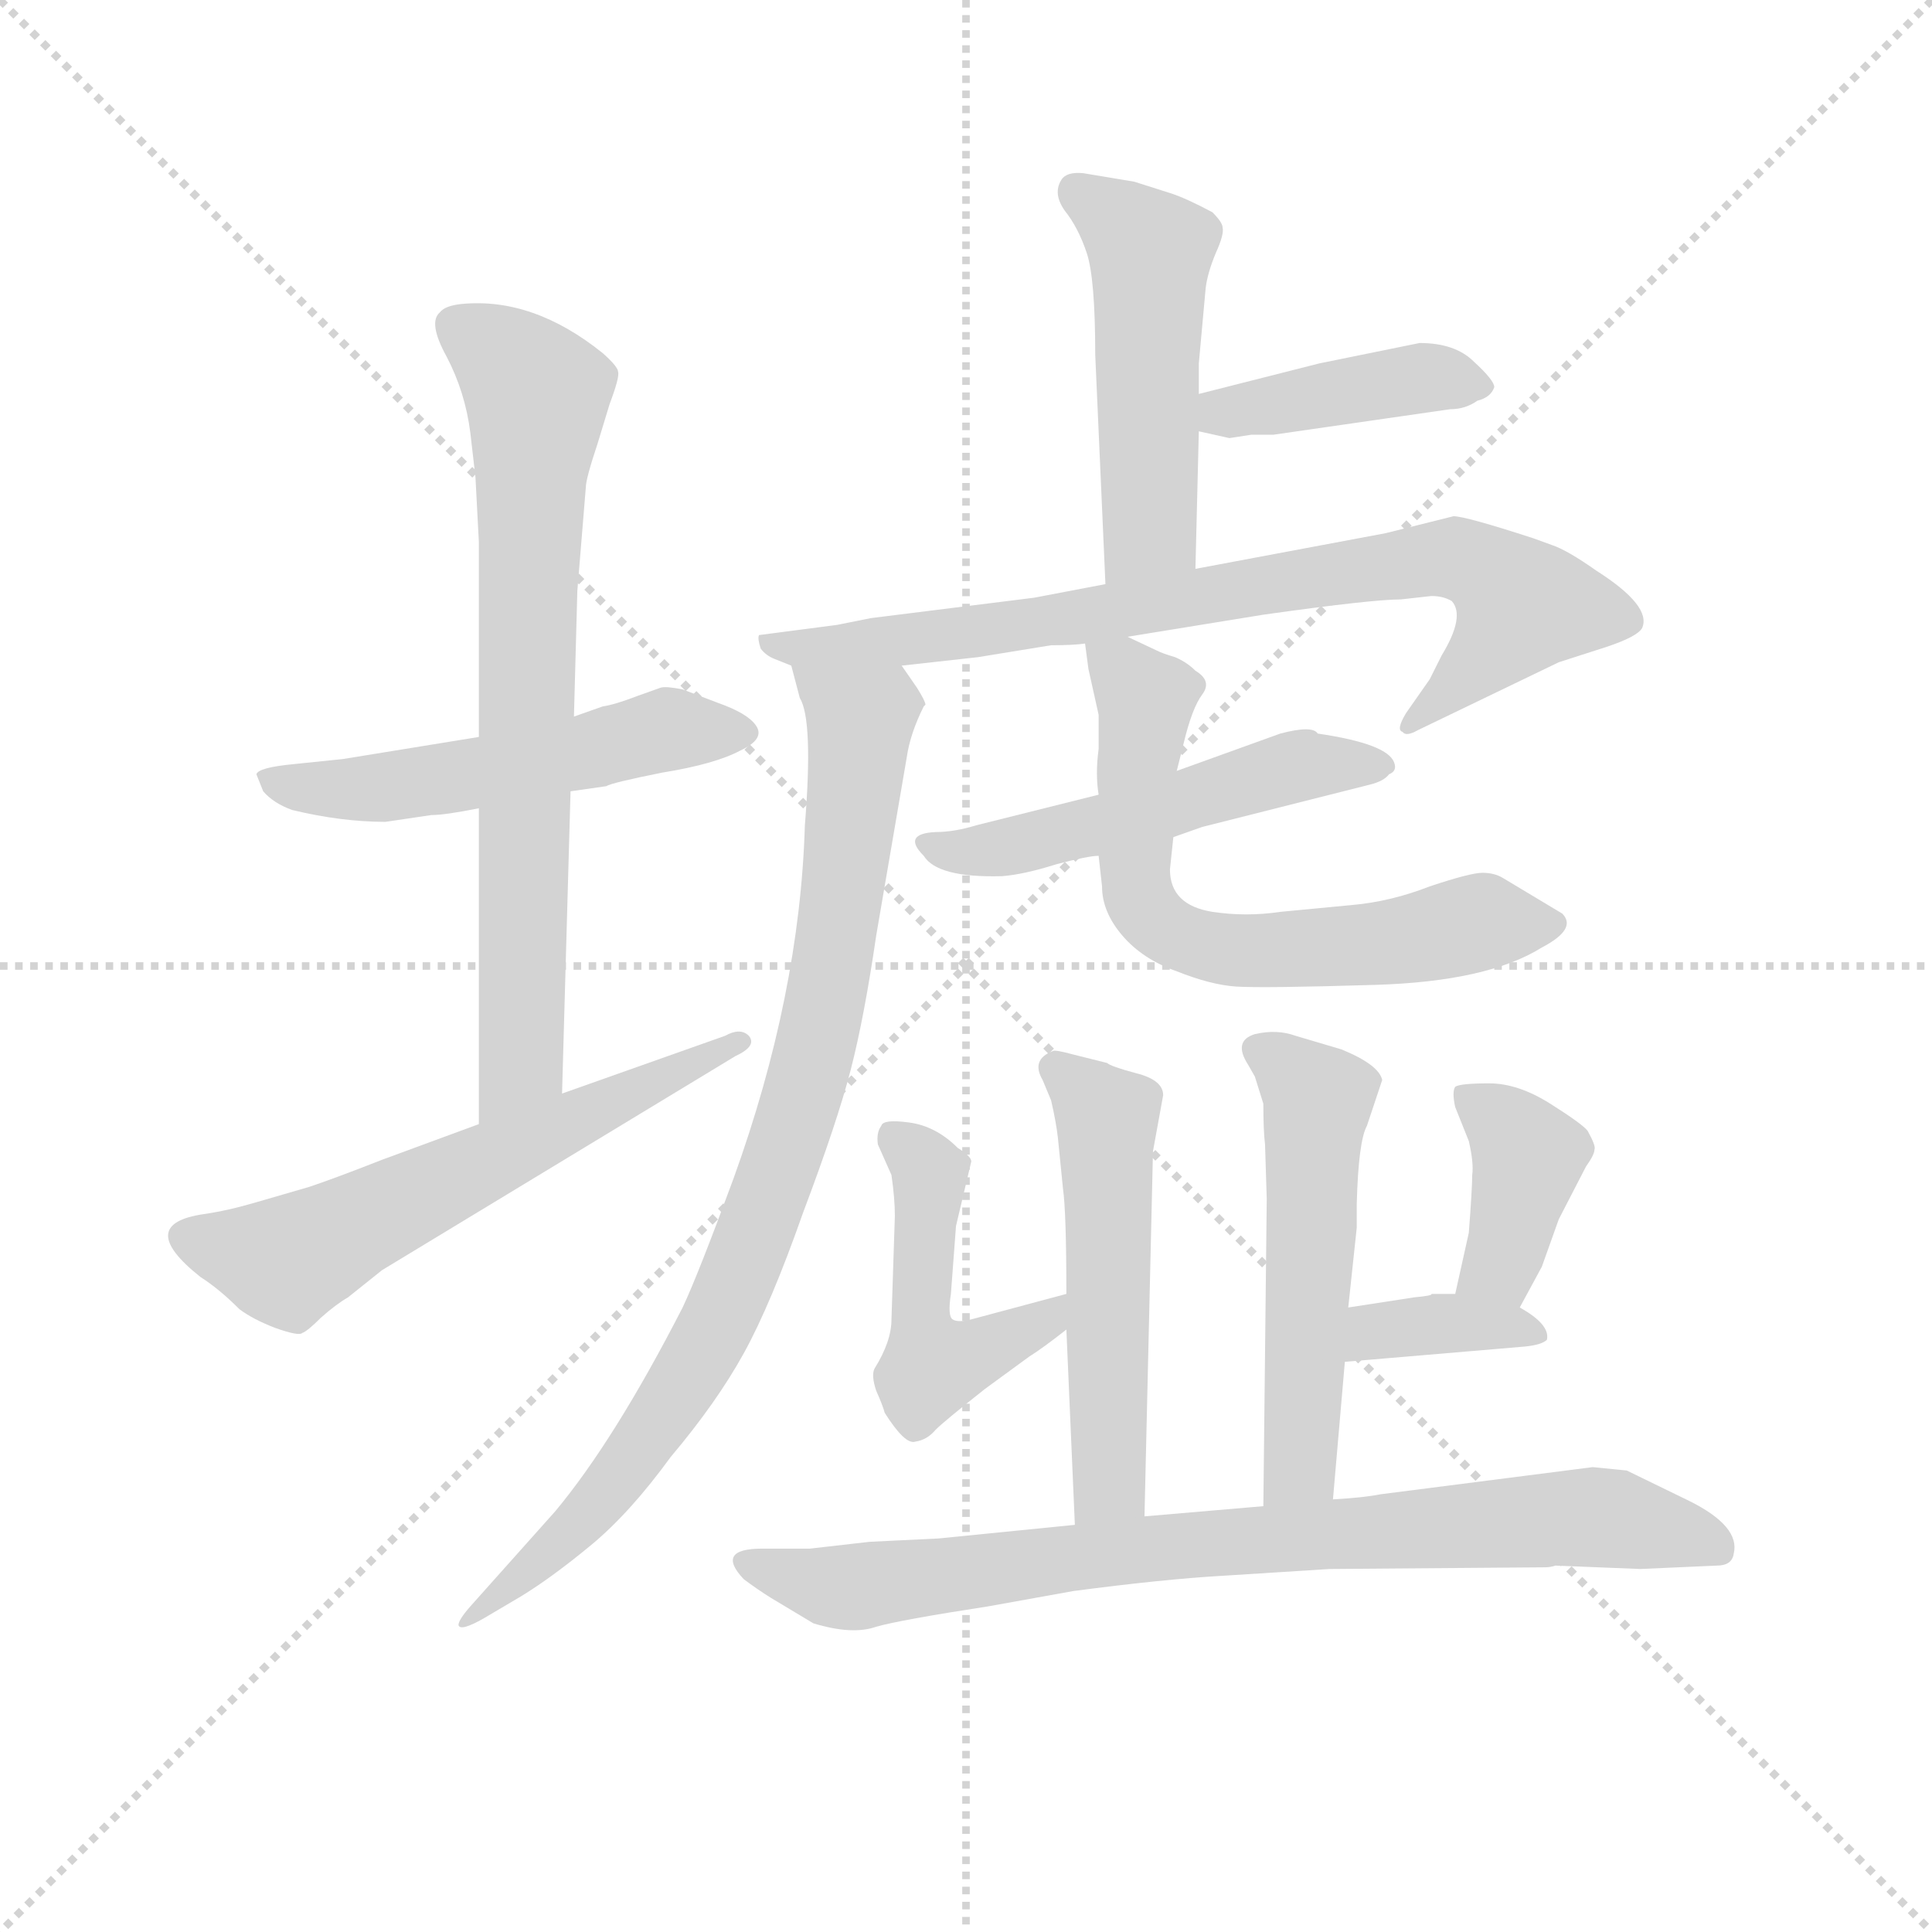 <svg version="1.1" viewBox="0 0 1024 1024" xmlns="http://www.w3.org/2000/svg">
  <g stroke="lightgray" stroke-dasharray="1,1" stroke-width="1" transform="scale(4, 4)">
    <line x1="0" y1="0" x2="256" y2="256"></line>
    <line x1="256" y1="0" x2="0" y2="256"></line>
    <line x1="128" y1="0" x2="128" y2="256"></line>
    <line x1="0" y1="128" x2="256" y2="128"></line>
  </g>
  <g transform="scale(0.9, -0.9) translate(50, -830)">
    <style type="text/css">
      
        @keyframes keyframes0 {
          from {
            stroke: blue;
            stroke-dashoffset: 539;
            stroke-width: 128;
          }
          64% {
            animation-timing-function: step-end;
            stroke: blue;
            stroke-dashoffset: 0;
            stroke-width: 128;
          }
          to {
            stroke: black;
            stroke-width: 1024;
          }
        }
        #make-me-a-hanzi-animation-0 {
          animation: keyframes0 0.689s both;
          animation-delay: 0s;
          animation-timing-function: linear;
        }
      
        @keyframes keyframes1 {
          from {
            stroke: blue;
            stroke-dashoffset: 746;
            stroke-width: 128;
          }
          71% {
            animation-timing-function: step-end;
            stroke: blue;
            stroke-dashoffset: 0;
            stroke-width: 128;
          }
          to {
            stroke: black;
            stroke-width: 1024;
          }
        }
        #make-me-a-hanzi-animation-1 {
          animation: keyframes1 0.857s both;
          animation-delay: 0.689s;
          animation-timing-function: linear;
        }
      
        @keyframes keyframes2 {
          from {
            stroke: blue;
            stroke-dashoffset: 606;
            stroke-width: 128;
          }
          66% {
            animation-timing-function: step-end;
            stroke: blue;
            stroke-dashoffset: 0;
            stroke-width: 128;
          }
          to {
            stroke: black;
            stroke-width: 1024;
          }
        }
        #make-me-a-hanzi-animation-2 {
          animation: keyframes2 0.743s both;
          animation-delay: 1.546s;
          animation-timing-function: linear;
        }
      
        @keyframes keyframes3 {
          from {
            stroke: blue;
            stroke-dashoffset: 507;
            stroke-width: 128;
          }
          62% {
            animation-timing-function: step-end;
            stroke: blue;
            stroke-dashoffset: 0;
            stroke-width: 128;
          }
          to {
            stroke: black;
            stroke-width: 1024;
          }
        }
        #make-me-a-hanzi-animation-3 {
          animation: keyframes3 0.663s both;
          animation-delay: 2.289s;
          animation-timing-function: linear;
        }
      
        @keyframes keyframes4 {
          from {
            stroke: blue;
            stroke-dashoffset: 419;
            stroke-width: 128;
          }
          58% {
            animation-timing-function: step-end;
            stroke: blue;
            stroke-dashoffset: 0;
            stroke-width: 128;
          }
          to {
            stroke: black;
            stroke-width: 1024;
          }
        }
        #make-me-a-hanzi-animation-4 {
          animation: keyframes4 0.591s both;
          animation-delay: 2.951s;
          animation-timing-function: linear;
        }
      
        @keyframes keyframes5 {
          from {
            stroke: blue;
            stroke-dashoffset: 809;
            stroke-width: 128;
          }
          72% {
            animation-timing-function: step-end;
            stroke: blue;
            stroke-dashoffset: 0;
            stroke-width: 128;
          }
          to {
            stroke: black;
            stroke-width: 1024;
          }
        }
        #make-me-a-hanzi-animation-5 {
          animation: keyframes5 0.908s both;
          animation-delay: 3.542s;
          animation-timing-function: linear;
        }
      
        @keyframes keyframes6 {
          from {
            stroke: blue;
            stroke-dashoffset: 897;
            stroke-width: 128;
          }
          74% {
            animation-timing-function: step-end;
            stroke: blue;
            stroke-dashoffset: 0;
            stroke-width: 128;
          }
          to {
            stroke: black;
            stroke-width: 1024;
          }
        }
        #make-me-a-hanzi-animation-6 {
          animation: keyframes6 0.98s both;
          animation-delay: 4.451s;
          animation-timing-function: linear;
        }
      
        @keyframes keyframes7 {
          from {
            stroke: blue;
            stroke-dashoffset: 523;
            stroke-width: 128;
          }
          63% {
            animation-timing-function: step-end;
            stroke: blue;
            stroke-dashoffset: 0;
            stroke-width: 128;
          }
          to {
            stroke: black;
            stroke-width: 1024;
          }
        }
        #make-me-a-hanzi-animation-7 {
          animation: keyframes7 0.676s both;
          animation-delay: 5.431s;
          animation-timing-function: linear;
        }
      
        @keyframes keyframes8 {
          from {
            stroke: blue;
            stroke-dashoffset: 660;
            stroke-width: 128;
          }
          68% {
            animation-timing-function: step-end;
            stroke: blue;
            stroke-dashoffset: 0;
            stroke-width: 128;
          }
          to {
            stroke: black;
            stroke-width: 1024;
          }
        }
        #make-me-a-hanzi-animation-8 {
          animation: keyframes8 0.787s both;
          animation-delay: 6.106s;
          animation-timing-function: linear;
        }
      
        @keyframes keyframes9 {
          from {
            stroke: blue;
            stroke-dashoffset: 535;
            stroke-width: 128;
          }
          64% {
            animation-timing-function: step-end;
            stroke: blue;
            stroke-dashoffset: 0;
            stroke-width: 128;
          }
          to {
            stroke: black;
            stroke-width: 1024;
          }
        }
        #make-me-a-hanzi-animation-9 {
          animation: keyframes9 0.685s both;
          animation-delay: 6.894s;
          animation-timing-function: linear;
        }
      
        @keyframes keyframes10 {
          from {
            stroke: blue;
            stroke-dashoffset: 485;
            stroke-width: 128;
          }
          61% {
            animation-timing-function: step-end;
            stroke: blue;
            stroke-dashoffset: 0;
            stroke-width: 128;
          }
          to {
            stroke: black;
            stroke-width: 1024;
          }
        }
        #make-me-a-hanzi-animation-10 {
          animation: keyframes10 0.645s both;
          animation-delay: 7.579s;
          animation-timing-function: linear;
        }
      
        @keyframes keyframes11 {
          from {
            stroke: blue;
            stroke-dashoffset: 539;
            stroke-width: 128;
          }
          64% {
            animation-timing-function: step-end;
            stroke: blue;
            stroke-dashoffset: 0;
            stroke-width: 128;
          }
          to {
            stroke: black;
            stroke-width: 1024;
          }
        }
        #make-me-a-hanzi-animation-11 {
          animation: keyframes11 0.689s both;
          animation-delay: 8.224s;
          animation-timing-function: linear;
        }
      
        @keyframes keyframes12 {
          from {
            stroke: blue;
            stroke-dashoffset: 396;
            stroke-width: 128;
          }
          56% {
            animation-timing-function: step-end;
            stroke: blue;
            stroke-dashoffset: 0;
            stroke-width: 128;
          }
          to {
            stroke: black;
            stroke-width: 1024;
          }
        }
        #make-me-a-hanzi-animation-12 {
          animation: keyframes12 0.572s both;
          animation-delay: 8.912s;
          animation-timing-function: linear;
        }
      
        @keyframes keyframes13 {
          from {
            stroke: blue;
            stroke-dashoffset: 369;
            stroke-width: 128;
          }
          55% {
            animation-timing-function: step-end;
            stroke: blue;
            stroke-dashoffset: 0;
            stroke-width: 128;
          }
          to {
            stroke: black;
            stroke-width: 1024;
          }
        }
        #make-me-a-hanzi-animation-13 {
          animation: keyframes13 0.55s both;
          animation-delay: 9.485s;
          animation-timing-function: linear;
        }
      
        @keyframes keyframes14 {
          from {
            stroke: blue;
            stroke-dashoffset: 831;
            stroke-width: 128;
          }
          73% {
            animation-timing-function: step-end;
            stroke: blue;
            stroke-dashoffset: 0;
            stroke-width: 128;
          }
          to {
            stroke: black;
            stroke-width: 1024;
          }
        }
        #make-me-a-hanzi-animation-14 {
          animation: keyframes14 0.926s both;
          animation-delay: 10.035s;
          animation-timing-function: linear;
        }
      
    </style>
    
      <path d="M 232 396 L 152 383 L 123 380 Q 102 378 101 374 L 105 364 Q 111 357 122 353 Q 151 346 177 346 L 204 350 Q 212 350 232 354 L 286 364 L 307 367 Q 310 369 340 375 Q 371 380 386 388 Q 401 395 395 403 Q 390 410 373 416 L 352 424 Q 342 426 339 425 L 325 420 Q 312 415 305 414 L 288 408 L 232 396 Z" fill="lightgray"></path>
    
      <path d="M 290 482 L 295 543 Q 295 548 302 569 L 309 592 Q 315 608 314 611 Q 314 614 305 622 Q 264 655 222 651 Q 212 650 209 646 Q 202 640 213 620 Q 224 599 227 575 L 230 549 L 232 511 L 232 396 L 232 354 L 232 168 C 232 138 280 156 281 186 L 286 364 L 288 408 L 290 482 Z" fill="lightgray"></path>
    
      <path d="M 232 168 L 175 147 Q 147 136 132 131 L 101 122 Q 84 117 70 115 Q 29 109 68 78 Q 79 71 91 59 Q 99 53 112 48 Q 126 43 128 45 Q 131 46 139 54 Q 148 62 155 66 L 175 82 L 383 208 Q 396 214 391 220 Q 386 225 377 220 L 281 186 L 232 168 Z" fill="lightgray"></path>
    
      <path d="M 654 495 L 656 576 L 656 598 L 656 616 L 660 660 Q 661 669 666 681 Q 671 692 670 696 Q 670 699 664 705 Q 649 713 640 716 L 618 723 L 588 728 Q 578 729 575 724 Q 570 716 577 706 Q 585 696 590 681 Q 595 666 595 621 L 601 486 C 602 456 653 465 654 495 Z" fill="lightgray"></path>
    
      <path d="M 656 576 L 674 572 L 687 574 L 700 574 L 804 589 Q 813 589 820 594 Q 828 596 830 602 Q 830 606 818 617 Q 807 628 786 628 L 727 616 L 656 598 C 627 591 627 583 656 576 Z" fill="lightgray"></path>
    
      <path d="M 806 526 L 766 516 L 654 495 L 601 486 L 559 478 L 463 466 L 443 462 L 397 456 Q 396 454 398 448 Q 401 444 406 442 L 416 438 L 481 438 L 526 443 L 569 450 Q 582 450 589 451 L 614 455 L 694 468 Q 758 477 775 477 L 793 479 Q 800 479 805 476 Q 813 467 799 444 L 792 430 L 778 410 Q 772 400 776 399 Q 778 396 785 400 L 868 440 L 896 449 Q 914 455 917 460 Q 923 473 890 494 Q 873 506 864 509 L 853 513 Q 813 526 806 526 Z" fill="lightgray"></path>
    
      <path d="M 416 438 L 421 419 Q 429 406 424 344 Q 421 244 382 136 Q 361 79 352 60 Q 312 -18 277 -60 L 227 -116 Q 220 -124 220 -127 Q 221 -131 235 -123 L 257 -110 Q 275 -99 298 -80 Q 321 -61 345 -28 Q 372 4 388 33 Q 404 62 423 116 Q 443 169 451 200 Q 459 231 466 279 L 484 384 Q 486 398 494 414 L 495 415 Q 495 417 490 425 L 481 438 C 464 463 408 467 416 438 Z" fill="lightgray"></path>
    
      <path d="M 597 362 L 525 344 Q 512 340 501 340 Q 481 339 494 326 Q 502 313 540 314 Q 553 315 572 321 Q 591 326 597 326 L 641 337 L 658 343 L 757 368 Q 765 370 768 374 Q 773 376 771 381 Q 767 392 726 398 Q 723 403 704 398 L 643 376 L 597 362 Z" fill="lightgray"></path>
    
      <path d="M 589 451 L 591 436 L 597 409 L 597 389 Q 595 374 597 362 L 597 326 L 599 308 Q 599 293 611 279 Q 623 265 643 258 Q 663 250 678 249 Q 694 248 760 250 Q 826 252 858 272 Q 879 283 870 292 L 835 313 Q 830 316 823 316 Q 816 316 792 308 Q 769 299 746 297 L 704 293 Q 684 290 664 293 Q 639 297 639 318 L 641 337 L 643 376 L 647 392 Q 652 413 658 421 Q 664 429 654 435 Q 649 440 642 443 Q 635 445 631 447 L 614 455 C 587 468 587 468 589 451 Z" fill="lightgray"></path>
    
      <path d="M 624 -63 L 629 152 L 635 185 Q 635 194 619 198 Q 604 202 602 204 L 582 209 Q 571 212 570 211 Q 557 206 564 194 L 569 182 Q 572 169 573 160 L 576 130 Q 578 116 578 68 L 578 47 L 583 -68 C 584 -98 623 -93 624 -63 Z" fill="lightgray"></path>
    
      <path d="M 578 68 L 522 53 Q 514 51 511 53 Q 508 55 510 68 L 513 108 L 522 146 Q 522 149 514 154 Q 501 167 485 169 Q 470 171 469 167 Q 466 163 467 156 L 475 138 Q 477 124 477 114 L 475 53 Q 475 40 465 24 Q 463 20 466 11 Q 470 2 471 -2 Q 483 -21 489 -19 Q 496 -18 501 -12 Q 506 -7 530 12 L 556 31 Q 564 36 578 47 C 602 65 607 76 578 68 Z" fill="lightgray"></path>
    
      <path d="M 755 167 L 764 194 Q 762 203 740 212 L 713 220 Q 702 224 689 221 Q 676 217 685 203 L 689 196 L 694 180 Q 694 164 695 156 L 696 124 L 694 -57 C 694 -87 732 -83 735 -53 L 742 28 L 744 60 L 749 107 L 749 121 Q 750 158 755 167 Z" fill="lightgray"></path>
    
      <path d="M 845 60 L 858 84 L 868 112 L 884 143 Q 889 150 889 153 Q 890 155 885 164 Q 882 168 863 180 Q 844 192 827 192 Q 810 192 807 190 Q 805 187 807 178 L 815 158 Q 818 145 817 138 Q 817 130 815 104 L 807 68 C 800 39 831 34 845 60 Z" fill="lightgray"></path>
    
      <path d="M 742 28 L 848 37 Q 858 38 861 41 Q 863 50 845 60 L 807 68 L 793 68 Q 794 67 783 66 L 744 60 C 714 55 712 25 742 28 Z" fill="lightgray"></path>
    
      <path d="M 694 -57 L 624 -63 L 583 -68 L 503 -76 L 462 -78 L 427 -82 L 399 -82 Q 371 -82 388 -100 Q 396 -106 404 -111 L 429 -126 Q 452 -133 466 -128 Q 480 -124 532 -116 L 582 -107 Q 635 -100 670 -98 L 733 -94 L 860 -93 Q 863 -93 866 -92 L 916 -94 L 961 -92 Q 970 -92 971 -85 Q 975 -69 945 -54 L 908 -36 L 888 -34 L 763 -50 Q 753 -52 735 -53 L 694 -57 Z" fill="lightgray"></path>
    
    
      <clipPath id="make-me-a-hanzi-clip-0">
        <path d="M 232 396 L 152 383 L 123 380 Q 102 378 101 374 L 105 364 Q 111 357 122 353 Q 151 346 177 346 L 204 350 Q 212 350 232 354 L 286 364 L 307 367 Q 310 369 340 375 Q 371 380 386 388 Q 401 395 395 403 Q 390 410 373 416 L 352 424 Q 342 426 339 425 L 325 420 Q 312 415 305 414 L 288 408 L 232 396 Z"></path>
      </clipPath>
      <path clip-path="url(#make-me-a-hanzi-clip-0)" d="M 107 371 L 171 366 L 262 380 L 340 400 L 386 398" fill="none" id="make-me-a-hanzi-animation-0" stroke-dasharray="411 822" stroke-linecap="round"></path>
    
      <clipPath id="make-me-a-hanzi-clip-1">
        <path d="M 290 482 L 295 543 Q 295 548 302 569 L 309 592 Q 315 608 314 611 Q 314 614 305 622 Q 264 655 222 651 Q 212 650 209 646 Q 202 640 213 620 Q 224 599 227 575 L 230 549 L 232 511 L 232 396 L 232 354 L 232 168 C 232 138 280 156 281 186 L 286 364 L 288 408 L 290 482 Z"></path>
      </clipPath>
      <path clip-path="url(#make-me-a-hanzi-clip-1)" d="M 219 638 L 249 618 L 266 597 L 256 207 L 236 176" fill="none" id="make-me-a-hanzi-animation-1" stroke-dasharray="618 1236" stroke-linecap="round"></path>
    
      <clipPath id="make-me-a-hanzi-clip-2">
        <path d="M 232 168 L 175 147 Q 147 136 132 131 L 101 122 Q 84 117 70 115 Q 29 109 68 78 Q 79 71 91 59 Q 99 53 112 48 Q 126 43 128 45 Q 131 46 139 54 Q 148 62 155 66 L 175 82 L 383 208 Q 396 214 391 220 Q 386 225 377 220 L 281 186 L 232 168 Z"></path>
      </clipPath>
      <path clip-path="url(#make-me-a-hanzi-clip-2)" d="M 65 101 L 115 87 L 127 91 L 384 216" fill="none" id="make-me-a-hanzi-animation-2" stroke-dasharray="478 956" stroke-linecap="round"></path>
    
      <clipPath id="make-me-a-hanzi-clip-3">
        <path d="M 654 495 L 656 576 L 656 598 L 656 616 L 660 660 Q 661 669 666 681 Q 671 692 670 696 Q 670 699 664 705 Q 649 713 640 716 L 618 723 L 588 728 Q 578 729 575 724 Q 570 716 577 706 Q 585 696 590 681 Q 595 666 595 621 L 601 486 C 602 456 653 465 654 495 Z"></path>
      </clipPath>
      <path clip-path="url(#make-me-a-hanzi-clip-3)" d="M 584 717 L 627 682 L 627 518 L 606 494" fill="none" id="make-me-a-hanzi-animation-3" stroke-dasharray="379 758" stroke-linecap="round"></path>
    
      <clipPath id="make-me-a-hanzi-clip-4">
        <path d="M 656 576 L 674 572 L 687 574 L 700 574 L 804 589 Q 813 589 820 594 Q 828 596 830 602 Q 830 606 818 617 Q 807 628 786 628 L 727 616 L 656 598 C 627 591 627 583 656 576 Z"></path>
      </clipPath>
      <path clip-path="url(#make-me-a-hanzi-clip-4)" d="M 662 582 L 783 607 L 822 602" fill="none" id="make-me-a-hanzi-animation-4" stroke-dasharray="291 582" stroke-linecap="round"></path>
    
      <clipPath id="make-me-a-hanzi-clip-5">
        <path d="M 806 526 L 766 516 L 654 495 L 601 486 L 559 478 L 463 466 L 443 462 L 397 456 Q 396 454 398 448 Q 401 444 406 442 L 416 438 L 481 438 L 526 443 L 569 450 Q 582 450 589 451 L 614 455 L 694 468 Q 758 477 775 477 L 793 479 Q 800 479 805 476 Q 813 467 799 444 L 792 430 L 778 410 Q 772 400 776 399 Q 778 396 785 400 L 868 440 L 896 449 Q 914 455 917 460 Q 923 473 890 494 Q 873 506 864 509 L 853 513 Q 813 526 806 526 Z"></path>
      </clipPath>
      <path clip-path="url(#make-me-a-hanzi-clip-5)" d="M 405 453 L 414 448 L 487 453 L 791 501 L 821 497 L 846 475 L 845 470 L 780 404" fill="none" id="make-me-a-hanzi-animation-5" stroke-dasharray="681 1362" stroke-linecap="round"></path>
    
      <clipPath id="make-me-a-hanzi-clip-6">
        <path d="M 416 438 L 421 419 Q 429 406 424 344 Q 421 244 382 136 Q 361 79 352 60 Q 312 -18 277 -60 L 227 -116 Q 220 -124 220 -127 Q 221 -131 235 -123 L 257 -110 Q 275 -99 298 -80 Q 321 -61 345 -28 Q 372 4 388 33 Q 404 62 423 116 Q 443 169 451 200 Q 459 231 466 279 L 484 384 Q 486 398 494 414 L 495 415 Q 495 417 490 425 L 481 438 C 464 463 408 467 416 438 Z"></path>
      </clipPath>
      <path clip-path="url(#make-me-a-hanzi-clip-6)" d="M 423 435 L 457 406 L 442 275 L 406 132 L 366 38 L 318 -36 L 227 -124" fill="none" id="make-me-a-hanzi-animation-6" stroke-dasharray="769 1538" stroke-linecap="round"></path>
    
      <clipPath id="make-me-a-hanzi-clip-7">
        <path d="M 597 362 L 525 344 Q 512 340 501 340 Q 481 339 494 326 Q 502 313 540 314 Q 553 315 572 321 Q 591 326 597 326 L 641 337 L 658 343 L 757 368 Q 765 370 768 374 Q 773 376 771 381 Q 767 392 726 398 Q 723 403 704 398 L 643 376 L 597 362 Z"></path>
      </clipPath>
      <path clip-path="url(#make-me-a-hanzi-clip-7)" d="M 504 330 L 530 328 L 600 344 L 715 379 L 764 380" fill="none" id="make-me-a-hanzi-animation-7" stroke-dasharray="395 790" stroke-linecap="round"></path>
    
      <clipPath id="make-me-a-hanzi-clip-8">
        <path d="M 589 451 L 591 436 L 597 409 L 597 389 Q 595 374 597 362 L 597 326 L 599 308 Q 599 293 611 279 Q 623 265 643 258 Q 663 250 678 249 Q 694 248 760 250 Q 826 252 858 272 Q 879 283 870 292 L 835 313 Q 830 316 823 316 Q 816 316 792 308 Q 769 299 746 297 L 704 293 Q 684 290 664 293 Q 639 297 639 318 L 641 337 L 643 376 L 647 392 Q 652 413 658 421 Q 664 429 654 435 Q 649 440 642 443 Q 635 445 631 447 L 614 455 C 587 468 587 468 589 451 Z"></path>
      </clipPath>
      <path clip-path="url(#make-me-a-hanzi-clip-8)" d="M 596 444 L 624 419 L 620 305 L 644 278 L 690 270 L 768 274 L 822 287 L 858 285" fill="none" id="make-me-a-hanzi-animation-8" stroke-dasharray="532 1064" stroke-linecap="round"></path>
    
      <clipPath id="make-me-a-hanzi-clip-9">
        <path d="M 624 -63 L 629 152 L 635 185 Q 635 194 619 198 Q 604 202 602 204 L 582 209 Q 571 212 570 211 Q 557 206 564 194 L 569 182 Q 572 169 573 160 L 576 130 Q 578 116 578 68 L 578 47 L 583 -68 C 584 -98 623 -93 624 -63 Z"></path>
      </clipPath>
      <path clip-path="url(#make-me-a-hanzi-clip-9)" d="M 572 201 L 602 169 L 604 -39 L 589 -61" fill="none" id="make-me-a-hanzi-animation-9" stroke-dasharray="407 814" stroke-linecap="round"></path>
    
      <clipPath id="make-me-a-hanzi-clip-10">
        <path d="M 578 68 L 522 53 Q 514 51 511 53 Q 508 55 510 68 L 513 108 L 522 146 Q 522 149 514 154 Q 501 167 485 169 Q 470 171 469 167 Q 466 163 467 156 L 475 138 Q 477 124 477 114 L 475 53 Q 475 40 465 24 Q 463 20 466 11 Q 470 2 471 -2 Q 483 -21 489 -19 Q 496 -18 501 -12 Q 506 -7 530 12 L 556 31 Q 564 36 578 47 C 602 65 607 76 578 68 Z"></path>
      </clipPath>
      <path clip-path="url(#make-me-a-hanzi-clip-10)" d="M 476 160 L 497 139 L 493 43 L 499 26 L 567 52 L 572 63" fill="none" id="make-me-a-hanzi-animation-10" stroke-dasharray="357 714" stroke-linecap="round"></path>
    
      <clipPath id="make-me-a-hanzi-clip-11">
        <path d="M 755 167 L 764 194 Q 762 203 740 212 L 713 220 Q 702 224 689 221 Q 676 217 685 203 L 689 196 L 694 180 Q 694 164 695 156 L 696 124 L 694 -57 C 694 -87 732 -83 735 -53 L 742 28 L 744 60 L 749 107 L 749 121 Q 750 158 755 167 Z"></path>
      </clipPath>
      <path clip-path="url(#make-me-a-hanzi-clip-11)" d="M 691 211 L 726 182 L 715 -33 L 700 -50" fill="none" id="make-me-a-hanzi-animation-11" stroke-dasharray="411 822" stroke-linecap="round"></path>
    
      <clipPath id="make-me-a-hanzi-clip-12">
        <path d="M 845 60 L 858 84 L 868 112 L 884 143 Q 889 150 889 153 Q 890 155 885 164 Q 882 168 863 180 Q 844 192 827 192 Q 810 192 807 190 Q 805 187 807 178 L 815 158 Q 818 145 817 138 Q 817 130 815 104 L 807 68 C 800 39 831 34 845 60 Z"></path>
      </clipPath>
      <path clip-path="url(#make-me-a-hanzi-clip-12)" d="M 812 184 L 837 167 L 850 149 L 835 89 L 815 73" fill="none" id="make-me-a-hanzi-animation-12" stroke-dasharray="268 536" stroke-linecap="round"></path>
    
      <clipPath id="make-me-a-hanzi-clip-13">
        <path d="M 742 28 L 848 37 Q 858 38 861 41 Q 863 50 845 60 L 807 68 L 793 68 Q 794 67 783 66 L 744 60 C 714 55 712 25 742 28 Z"></path>
      </clipPath>
      <path clip-path="url(#make-me-a-hanzi-clip-13)" d="M 749 33 L 759 46 L 800 51 L 847 49 L 853 44" fill="none" id="make-me-a-hanzi-animation-13" stroke-dasharray="241 482" stroke-linecap="round"></path>
    
      <clipPath id="make-me-a-hanzi-clip-14">
        <path d="M 694 -57 L 624 -63 L 583 -68 L 503 -76 L 462 -78 L 427 -82 L 399 -82 Q 371 -82 388 -100 Q 396 -106 404 -111 L 429 -126 Q 452 -133 466 -128 Q 480 -124 532 -116 L 582 -107 Q 635 -100 670 -98 L 733 -94 L 860 -93 Q 863 -93 866 -92 L 916 -94 L 961 -92 Q 970 -92 971 -85 Q 975 -69 945 -54 L 908 -36 L 888 -34 L 763 -50 Q 753 -52 735 -53 L 694 -57 Z"></path>
      </clipPath>
      <path clip-path="url(#make-me-a-hanzi-clip-14)" d="M 392 -90 L 451 -105 L 633 -81 L 884 -63 L 961 -81" fill="none" id="make-me-a-hanzi-animation-14" stroke-dasharray="703 1406" stroke-linecap="round"></path>
    
  </g>
</svg>